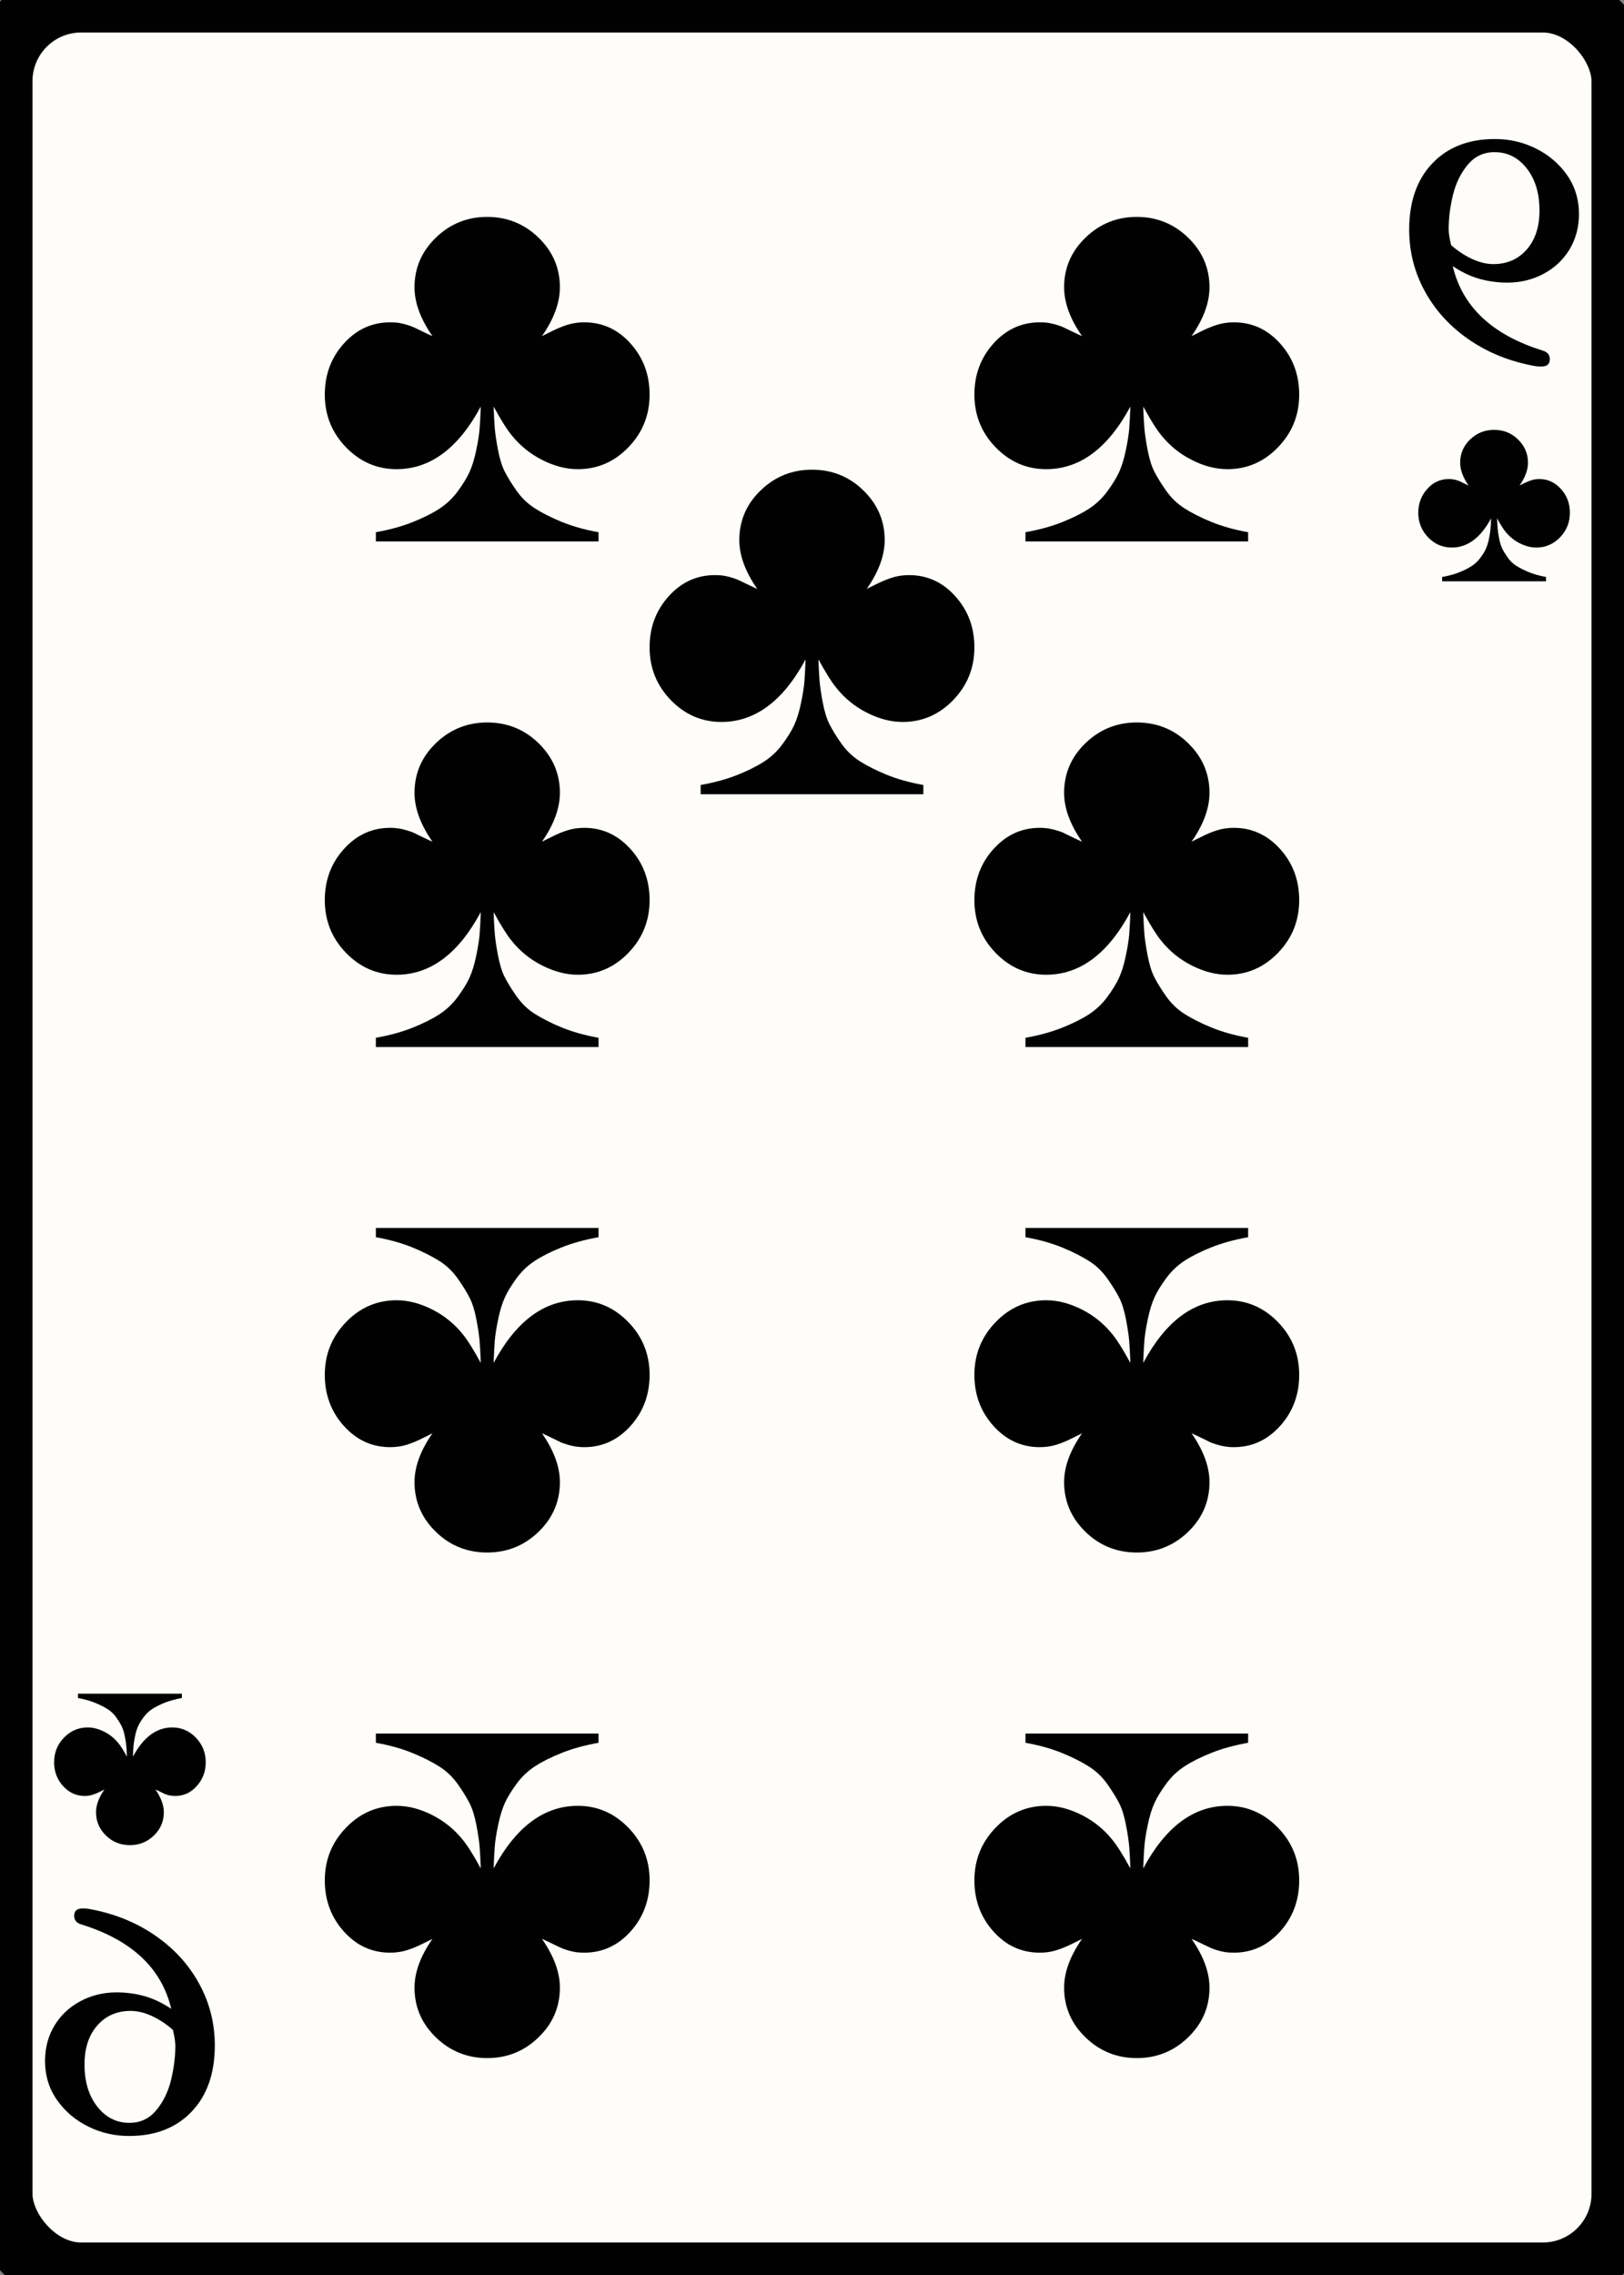 <svg width="25" height="35" id="card-lightclub9">
<rect width="100%" height="100%" fill="#808080" stroke="none"/>
<rect x="0" y="0" rx="1.25" ry="1.25" width="25" height="35.0" stroke="#010101" fill="#fffdfa" />
<path d="M7.401 6.255C7.396 6.396 7.39 6.511 7.383 6.598C7.376 6.686 7.358 6.797 7.33 6.931S7.267 7.177 7.227 7.264S7.127 7.449 7.047 7.558S6.872 7.756 6.763 7.827S6.518 7.966 6.353 8.032S5.999 8.15 5.786 8.188V8.33H9.214V8.188C9.001 8.15 8.813 8.097 8.647 8.029S8.344 7.891 8.233 7.82S8.028 7.658 7.95 7.547S7.812 7.338 7.769 7.253S7.692 7.057 7.666 6.92S7.624 6.674 7.617 6.591C7.61 6.508 7.604 6.396 7.599 6.255C7.712 6.462 7.805 6.609 7.875 6.694C8.003 6.854 8.16 6.982 8.346 7.076C8.533 7.171 8.716 7.218 8.895 7.218C9.197 7.218 9.457 7.106 9.674 6.881S10.0 6.387 10.0 6.071C10.0 5.764 9.902 5.502 9.706 5.284S9.273 4.959 8.994 4.959C8.9 4.959 8.813 4.972 8.732 4.998S8.572 5.057 8.492 5.097L8.343 5.171C8.527 4.907 8.619 4.657 8.619 4.42C8.619 4.123 8.509 3.868 8.29 3.656S7.807 3.337 7.5 3.337S6.93 3.443 6.71 3.656S6.381 4.123 6.381 4.42C6.381 4.657 6.473 4.907 6.657 5.171C6.624 5.157 6.578 5.136 6.519 5.107S6.416 5.058 6.388 5.044S6.323 5.015 6.278 5.001S6.19 4.976 6.147 4.969S6.058 4.959 6.006 4.959C5.727 4.959 5.49 5.067 5.294 5.284S5.0 5.764 5.0 6.071C5.0 6.387 5.109 6.657 5.326 6.881S5.803 7.218 6.105 7.218C6.624 7.218 7.056 6.897 7.401 6.255Z" fill="#010101" />
<path d="M7.599 28.745C7.604 28.604 7.61 28.489 7.617 28.402C7.624 28.314 7.642 28.203 7.67 28.069S7.733 27.823 7.773 27.736S7.873 27.551 7.953 27.442S8.128 27.244 8.237 27.173S8.482 27.034 8.647 26.968S9.001 26.85 9.214 26.812V26.67H5.786V26.812C5.999 26.85 6.187 26.903 6.353 26.971S6.656 27.109 6.767 27.18S6.972 27.342 7.05 27.453S7.188 27.662 7.231 27.747S7.308 27.943 7.334 28.08S7.376 28.326 7.383 28.409C7.39 28.492 7.396 28.604 7.401 28.745C7.288 28.538 7.195 28.391 7.125 28.306C6.997 28.146 6.84 28.018 6.654 27.924C6.467 27.829 6.284 27.782 6.105 27.782C5.803 27.782 5.543 27.894 5.326 28.119S5.0 28.613 5.0 28.929C5.0 29.236 5.098 29.498 5.294 29.716S5.727 30.041 6.006 30.041C6.1 30.041 6.187 30.028 6.268 30.002S6.428 29.943 6.508 29.903L6.657 29.829C6.473 30.093 6.381 30.343 6.381 30.58C6.381 30.877 6.491 31.132 6.71 31.344S7.193 31.663 7.5 31.663S8.07 31.557 8.29 31.344S8.619 30.877 8.619 30.58C8.619 30.343 8.527 30.093 8.343 29.829C8.376 29.843 8.422 29.864 8.481 29.893S8.584 29.942 8.612 29.956S8.677 29.985 8.722 29.999S8.81 30.024 8.853 30.031S8.942 30.041 8.994 30.041C9.273 30.041 9.51 29.933 9.706 29.716S10.0 29.236 10.0 28.929C10.0 28.613 9.891 28.343 9.674 28.119S9.197 27.782 8.895 27.782C8.376 27.782 7.944 28.103 7.599 28.745Z" fill="#010101" />
<path d="M7.401 14.032C7.396 14.174 7.39 14.289 7.383 14.376C7.376 14.463 7.358 14.574 7.33 14.709S7.267 14.954 7.227 15.042S7.127 15.227 7.047 15.336S6.872 15.534 6.763 15.605S6.518 15.744 6.353 15.81S5.999 15.928 5.786 15.966V16.108H9.214V15.966C9.001 15.928 8.813 15.875 8.647 15.807S8.344 15.668 8.233 15.598S8.028 15.436 7.95 15.325S7.812 15.116 7.769 15.031S7.692 14.835 7.666 14.698S7.624 14.452 7.617 14.369C7.61 14.286 7.604 14.174 7.599 14.032C7.712 14.24 7.805 14.387 7.875 14.472C8.003 14.632 8.16 14.76 8.346 14.854C8.533 14.948 8.716 14.996 8.895 14.996C9.197 14.996 9.457 14.884 9.674 14.659S10.0 14.165 10.0 13.848C10.0 13.541 9.902 13.279 9.706 13.062S9.273 12.736 8.994 12.736C8.9 12.736 8.813 12.749 8.732 12.775S8.572 12.834 8.492 12.875L8.343 12.949C8.527 12.685 8.619 12.434 8.619 12.198C8.619 11.901 8.509 11.646 8.29 11.433S7.807 11.115 7.5 11.115S6.93 11.221 6.71 11.433S6.381 11.901 6.381 12.198C6.381 12.434 6.473 12.685 6.657 12.949C6.624 12.935 6.578 12.914 6.519 12.885S6.416 12.836 6.388 12.821S6.323 12.793 6.278 12.779S6.19 12.754 6.147 12.747S6.058 12.736 6.006 12.736C5.727 12.736 5.49 12.845 5.294 13.062S5.0 13.541 5.0 13.848C5.0 14.165 5.109 14.435 5.326 14.659S5.803 14.996 6.105 14.996C6.624 14.996 7.056 14.675 7.401 14.032Z" fill="#010101" />
<path d="M7.599 20.968C7.604 20.826 7.61 20.711 7.617 20.624C7.624 20.537 7.642 20.426 7.67 20.291S7.733 20.046 7.773 19.958S7.873 19.773 7.953 19.664S8.128 19.466 8.237 19.395S8.482 19.256 8.647 19.19S9.001 19.072 9.214 19.034V18.892H5.786V19.034C5.999 19.072 6.187 19.125 6.353 19.193S6.656 19.332 6.767 19.402S6.972 19.564 7.05 19.675S7.188 19.884 7.231 19.969S7.308 20.165 7.334 20.302S7.376 20.548 7.383 20.631C7.39 20.714 7.396 20.826 7.401 20.968C7.288 20.76 7.195 20.613 7.125 20.528C6.997 20.368 6.84 20.24 6.654 20.146C6.467 20.052 6.284 20.004 6.105 20.004C5.803 20.004 5.543 20.116 5.326 20.341S5.0 20.835 5.0 21.152C5.0 21.459 5.098 21.721 5.294 21.938S5.727 22.264 6.006 22.264C6.1 22.264 6.187 22.251 6.268 22.225S6.428 22.166 6.508 22.125L6.657 22.051C6.473 22.315 6.381 22.566 6.381 22.802C6.381 23.099 6.491 23.354 6.71 23.567S7.193 23.885 7.5 23.885S8.07 23.779 8.29 23.567S8.619 23.099 8.619 22.802C8.619 22.566 8.527 22.315 8.343 22.051C8.376 22.065 8.422 22.086 8.481 22.115S8.584 22.164 8.612 22.179S8.677 22.207 8.722 22.221S8.81 22.246 8.853 22.253S8.942 22.264 8.994 22.264C9.273 22.264 9.51 22.155 9.706 21.938S10.0 21.459 10.0 21.152C10.0 20.835 9.891 20.565 9.674 20.341S9.197 20.004 8.895 20.004C8.376 20.004 7.944 20.325 7.599 20.968Z" fill="#010101" />
<path d="M17.401 6.255C17.396 6.396 17.39 6.511 17.383 6.598C17.376 6.686 17.358 6.797 17.33 6.931S17.267 7.177 17.227 7.264S17.127 7.449 17.047 7.558S16.872 7.756 16.763 7.827S16.518 7.966 16.353 8.032S15.999 8.15 15.786 8.188V8.33H19.214V8.188C19.001 8.15 18.813 8.097 18.647 8.029S18.344 7.891 18.233 7.82S18.028 7.658 17.95 7.547S17.812 7.338 17.769 7.253S17.692 7.057 17.666 6.92S17.624 6.674 17.617 6.591C17.61 6.508 17.604 6.396 17.599 6.255C17.712 6.462 17.805 6.609 17.875 6.694C18.003 6.854 18.16 6.982 18.346 7.076C18.533 7.171 18.716 7.218 18.895 7.218C19.197 7.218 19.457 7.106 19.674 6.881S20.0 6.387 20.0 6.071C20.0 5.764 19.902 5.502 19.706 5.284S19.273 4.959 18.994 4.959C18.9 4.959 18.813 4.972 18.732 4.998S18.572 5.057 18.492 5.097L18.343 5.171C18.527 4.907 18.619 4.657 18.619 4.42C18.619 4.123 18.509 3.868 18.29 3.656S17.807 3.337 17.5 3.337S16.93 3.443 16.71 3.656S16.381 4.123 16.381 4.42C16.381 4.657 16.473 4.907 16.657 5.171C16.624 5.157 16.578 5.136 16.519 5.107S16.416 5.058 16.388 5.044S16.323 5.015 16.278 5.001S16.19 4.976 16.147 4.969S16.058 4.959 16.006 4.959C15.727 4.959 15.49 5.067 15.294 5.284S15.0 5.764 15.0 6.071C15.0 6.387 15.109 6.657 15.326 6.881S15.803 7.218 16.105 7.218C16.624 7.218 17.056 6.897 17.401 6.255Z" fill="#010101" />
<path d="M17.599 28.745C17.604 28.604 17.61 28.489 17.617 28.402C17.624 28.314 17.642 28.203 17.67 28.069S17.733 27.823 17.773 27.736S17.873 27.551 17.953 27.442S18.128 27.244 18.237 27.173S18.482 27.034 18.647 26.968S19.001 26.85 19.214 26.812V26.67H15.786V26.812C15.999 26.85 16.187 26.903 16.353 26.971S16.656 27.109 16.767 27.18S16.972 27.342 17.05 27.453S17.188 27.662 17.231 27.747S17.308 27.943 17.334 28.08S17.376 28.326 17.383 28.409C17.39 28.492 17.396 28.604 17.401 28.745C17.288 28.538 17.195 28.391 17.125 28.306C16.997 28.146 16.84 28.018 16.654 27.924C16.467 27.829 16.284 27.782 16.105 27.782C15.803 27.782 15.543 27.894 15.326 28.119S15.0 28.613 15.0 28.929C15.0 29.236 15.098 29.498 15.294 29.716S15.727 30.041 16.006 30.041C16.1 30.041 16.187 30.028 16.268 30.002S16.428 29.943 16.508 29.903L16.657 29.829C16.473 30.093 16.381 30.343 16.381 30.58C16.381 30.877 16.491 31.132 16.71 31.344S17.193 31.663 17.5 31.663S18.07 31.557 18.29 31.344S18.619 30.877 18.619 30.58C18.619 30.343 18.527 30.093 18.343 29.829C18.376 29.843 18.422 29.864 18.481 29.893S18.584 29.942 18.612 29.956S18.677 29.985 18.722 29.999S18.81 30.024 18.853 30.031S18.942 30.041 18.994 30.041C19.273 30.041 19.51 29.933 19.706 29.716S20.0 29.236 20.0 28.929C20.0 28.613 19.891 28.343 19.674 28.119S19.197 27.782 18.895 27.782C18.376 27.782 17.944 28.103 17.599 28.745Z" fill="#010101" />
<path d="M17.401 14.032C17.396 14.174 17.39 14.289 17.383 14.376C17.376 14.463 17.358 14.574 17.33 14.709S17.267 14.954 17.227 15.042S17.127 15.227 17.047 15.336S16.872 15.534 16.763 15.605S16.518 15.744 16.353 15.81S15.999 15.928 15.786 15.966V16.108H19.214V15.966C19.001 15.928 18.813 15.875 18.647 15.807S18.344 15.668 18.233 15.598S18.028 15.436 17.95 15.325S17.812 15.116 17.769 15.031S17.692 14.835 17.666 14.698S17.624 14.452 17.617 14.369C17.61 14.286 17.604 14.174 17.599 14.032C17.712 14.24 17.805 14.387 17.875 14.472C18.003 14.632 18.16 14.76 18.346 14.854C18.533 14.948 18.716 14.996 18.895 14.996C19.197 14.996 19.457 14.884 19.674 14.659S20.0 14.165 20.0 13.848C20.0 13.541 19.902 13.279 19.706 13.062S19.273 12.736 18.994 12.736C18.9 12.736 18.813 12.749 18.732 12.775S18.572 12.834 18.492 12.875L18.343 12.949C18.527 12.685 18.619 12.434 18.619 12.198C18.619 11.901 18.509 11.646 18.29 11.433S17.807 11.115 17.5 11.115S16.93 11.221 16.71 11.433S16.381 11.901 16.381 12.198C16.381 12.434 16.473 12.685 16.657 12.949C16.624 12.935 16.578 12.914 16.519 12.885S16.416 12.836 16.388 12.821S16.323 12.793 16.278 12.779S16.19 12.754 16.147 12.747S16.058 12.736 16.006 12.736C15.727 12.736 15.49 12.845 15.294 13.062S15.0 13.541 15.0 13.848C15.0 14.165 15.109 14.435 15.326 14.659S15.803 14.996 16.105 14.996C16.624 14.996 17.056 14.675 17.401 14.032Z" fill="#010101" />
<path d="M17.599 20.968C17.604 20.826 17.61 20.711 17.617 20.624C17.624 20.537 17.642 20.426 17.67 20.291S17.733 20.046 17.773 19.958S17.873 19.773 17.953 19.664S18.128 19.466 18.237 19.395S18.482 19.256 18.647 19.19S19.001 19.072 19.214 19.034V18.892H15.786V19.034C15.999 19.072 16.187 19.125 16.353 19.193S16.656 19.332 16.767 19.402S16.972 19.564 17.05 19.675S17.188 19.884 17.231 19.969S17.308 20.165 17.334 20.302S17.376 20.548 17.383 20.631C17.39 20.714 17.396 20.826 17.401 20.968C17.288 20.76 17.195 20.613 17.125 20.528C16.997 20.368 16.84 20.24 16.654 20.146C16.467 20.052 16.284 20.004 16.105 20.004C15.803 20.004 15.543 20.116 15.326 20.341S15.0 20.835 15.0 21.152C15.0 21.459 15.098 21.721 15.294 21.938S15.727 22.264 16.006 22.264C16.1 22.264 16.187 22.251 16.268 22.225S16.428 22.166 16.508 22.125L16.657 22.051C16.473 22.315 16.381 22.566 16.381 22.802C16.381 23.099 16.491 23.354 16.71 23.567S17.193 23.885 17.5 23.885S18.07 23.779 18.29 23.567S18.619 23.099 18.619 22.802C18.619 22.566 18.527 22.315 18.343 22.051C18.376 22.065 18.422 22.086 18.481 22.115S18.584 22.164 18.612 22.179S18.677 22.207 18.722 22.221S18.81 22.246 18.853 22.253S18.942 22.264 18.994 22.264C19.273 22.264 19.51 22.155 19.706 21.938S20.0 21.459 20.0 21.152C20.0 20.835 19.891 20.565 19.674 20.341S19.197 20.004 18.895 20.004C18.376 20.004 17.944 20.325 17.599 20.968Z" fill="#010101" />
<path d="M12.401 10.144C12.396 10.285 12.39 10.4 12.383 10.487C12.376 10.574 12.358 10.685 12.33 10.82S12.267 11.065 12.227 11.153S12.127 11.338 12.047 11.447S11.872 11.645 11.763 11.716S11.518 11.855 11.353 11.921S10.999 12.039 10.786 12.077V12.219H14.214V12.077C14.001 12.039 13.813 11.986 13.647 11.918S13.344 11.78 13.233 11.709S13.028 11.547 12.95 11.436S12.812 11.227 12.769 11.142S12.692 10.946 12.666 10.809S12.624 10.563 12.617 10.48C12.61 10.397 12.604 10.285 12.599 10.144C12.712 10.351 12.805 10.498 12.875 10.583C13.003 10.743 13.16 10.871 13.346 10.965C13.533 11.06 13.716 11.107 13.895 11.107C14.197 11.107 14.457 10.995 14.674 10.77S15.0 10.276 15.0 9.959C15.0 9.653 14.902 9.391 14.706 9.173S14.273 8.848 13.994 8.848C13.9 8.848 13.813 8.861 13.732 8.887S13.572 8.946 13.492 8.986L13.343 9.06C13.527 8.796 13.619 8.545 13.619 8.309C13.619 8.012 13.509 7.757 13.29 7.544S12.807 7.226 12.5 7.226S11.93 7.332 11.71 7.544S11.381 8.012 11.381 8.309C11.381 8.545 11.473 8.796 11.657 9.06C11.624 9.046 11.578 9.025 11.519 8.996S11.416 8.947 11.388 8.933S11.323 8.904 11.278 8.89S11.19 8.865 11.147 8.858S11.058 8.848 11.006 8.848C10.727 8.848 10.49 8.956 10.294 9.173S10.0 9.653 10.0 9.959C10.0 10.276 10.109 10.546 10.326 10.77S10.803 11.107 11.105 11.107C11.624 11.107 12.056 10.786 12.401 10.144Z" fill="#010101" />
<path d="M23.731 5.639Q23.858 5.639 23.858 5.525Q23.858 5.424 23.744 5.392Q22.585 5.031 22.364 4.095Q22.573 4.234 22.778 4.291T23.206 4.348Q23.509 4.348 23.763 4.212T24.161 3.838T24.307 3.297Q24.307 2.955 24.123 2.693T23.642 2.284T23.009 2.139Q22.408 2.139 22.051 2.512T21.693 3.531Q21.693 4.044 21.937 4.487T22.623 5.231T23.636 5.633Q23.668 5.639 23.731 5.639ZM22.661 3.984Q22.491 3.905 22.339 3.772Q22.301 3.62 22.301 3.525Q22.301 3.272 22.367 3T22.595 2.534T23.009 2.341Q23.307 2.341 23.503 2.591T23.699 3.24Q23.699 3.614 23.503 3.838T22.991 4.063Q22.832 4.063 22.661 3.984Z" fill="#010101" />
<path d="M22.954 7.974C22.952 8.041 22.949 8.094 22.945 8.135C22.942 8.175 22.934 8.227 22.921 8.29S22.891 8.405 22.873 8.445S22.826 8.532 22.788 8.583S22.707 8.675 22.656 8.708S22.542 8.773 22.465 8.804S22.299 8.859 22.2 8.877V8.943H23.8V8.877C23.701 8.859 23.613 8.834 23.535 8.802S23.394 8.738 23.342 8.705S23.246 8.629 23.21 8.578S23.145 8.48 23.126 8.44S23.09 8.349 23.078 8.285S23.058 8.17 23.055 8.131C23.051 8.093 23.048 8.041 23.046 7.974C23.099 8.071 23.142 8.14 23.175 8.179C23.235 8.254 23.308 8.314 23.395 8.358C23.482 8.402 23.567 8.424 23.651 8.424C23.792 8.424 23.913 8.372 24.015 8.267S24.167 8.036 24.167 7.888C24.167 7.745 24.121 7.623 24.029 7.522S23.827 7.37 23.697 7.37C23.653 7.37 23.613 7.376 23.575 7.388S23.5 7.415 23.463 7.434L23.393 7.469C23.479 7.345 23.522 7.229 23.522 7.118C23.522 6.98 23.471 6.861 23.369 6.761S23.143 6.613 23.0 6.613S22.734 6.662 22.631 6.761S22.478 6.98 22.478 7.118C22.478 7.229 22.521 7.345 22.607 7.469C22.591 7.462 22.57 7.452 22.542 7.439S22.494 7.416 22.481 7.409S22.451 7.396 22.43 7.389S22.389 7.378 22.369 7.375S22.327 7.37 22.303 7.37C22.173 7.37 22.062 7.42 21.971 7.522S21.833 7.745 21.833 7.888C21.833 8.036 21.884 8.162 21.985 8.267S22.208 8.424 22.349 8.424C22.591 8.424 22.793 8.274 22.954 7.974Z" fill="#010101" />
<path d="M1.269 29.361Q1.142 29.361 1.142 29.475Q1.142 29.576 1.256 29.608Q2.415 29.969 2.636 30.905Q2.427 30.766 2.222 30.709T1.794 30.652Q1.491 30.652 1.237 30.788T0.839 31.162T0.693 31.703Q0.693 32.045 0.877 32.307T1.358 32.716T1.991 32.861Q2.592 32.861 2.949 32.488T3.307 31.469Q3.307 30.956 3.063 30.513T2.377 29.769T1.364 29.367Q1.332 29.361 1.269 29.361ZM2.339 31.016Q2.509 31.095 2.661 31.228Q2.699 31.38 2.699 31.475Q2.699 31.728 2.633 32T2.405 32.466T1.991 32.659Q1.693 32.659 1.497 32.409T1.301 31.76Q1.301 31.386 1.497 31.162T2.009 30.937Q2.168 30.937 2.339 31.016Z" fill="#010101" />
<path d="M2.046 27.026C2.048 26.959 2.051 26.906 2.055 26.865C2.058 26.825 2.066 26.773 2.079 26.71S2.109 26.595 2.127 26.555S2.174 26.468 2.212 26.417S2.293 26.325 2.344 26.292S2.458 26.227 2.535 26.196S2.701 26.141 2.8 26.123V26.057H1.2V26.123C1.299 26.141 1.387 26.166 1.465 26.198S1.606 26.262 1.658 26.295S1.754 26.371 1.79 26.422S1.855 26.52 1.874 26.56S1.91 26.651 1.922 26.715S1.942 26.83 1.945 26.869C1.949 26.907 1.952 26.959 1.954 27.026C1.901 26.929 1.858 26.86 1.825 26.821C1.765 26.746 1.692 26.686 1.605 26.642C1.518 26.598 1.433 26.576 1.349 26.576C1.208 26.576 1.087 26.628 0.985 26.733S0.833 26.964 0.833 27.112C0.833 27.255 0.879 27.377 0.971 27.478S1.173 27.63 1.303 27.63C1.347 27.63 1.387 27.624 1.425 27.612S1.5 27.585 1.537 27.566L1.607 27.531C1.521 27.655 1.478 27.771 1.478 27.882C1.478 28.02 1.529 28.139 1.631 28.239S1.857 28.387 2.0 28.387S2.266 28.338 2.369 28.239S2.522 28.02 2.522 27.882C2.522 27.771 2.479 27.655 2.393 27.531C2.409 27.538 2.43 27.548 2.458 27.561S2.506 27.584 2.519 27.591S2.549 27.604 2.57 27.611S2.611 27.622 2.631 27.625S2.673 27.63 2.697 27.63C2.827 27.63 2.938 27.58 3.029 27.478S3.167 27.255 3.167 27.112C3.167 26.964 3.116 26.838 3.015 26.733S2.792 26.576 2.651 26.576C2.409 26.576 2.207 26.726 2.046 27.026Z" fill="#010101" />
</svg>
